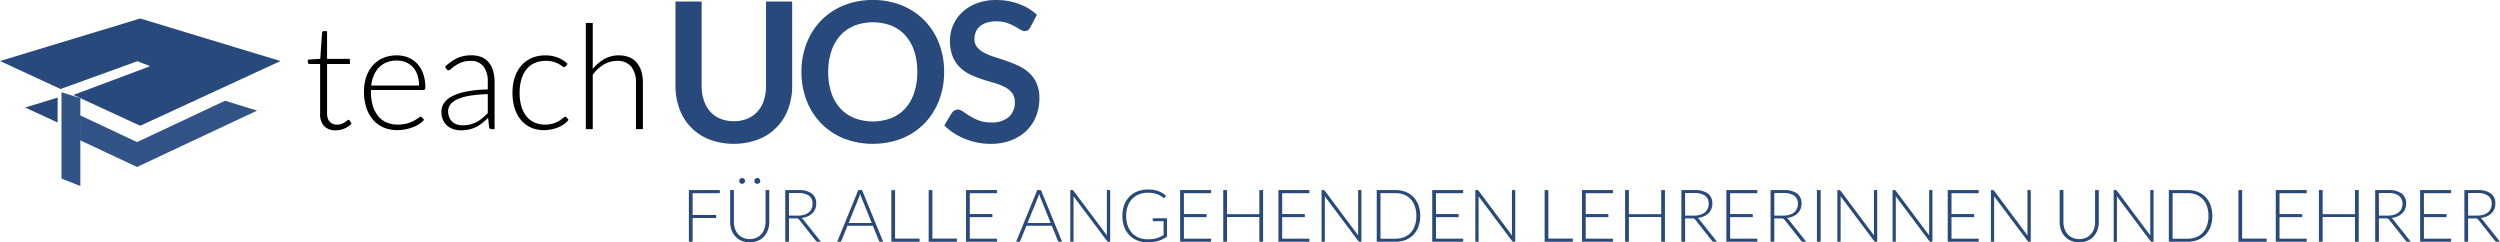 <svg xmlns="http://www.w3.org/2000/svg" viewBox="0 0 410.994 39.842">
  <title>A0_teachUOS</title>
  <g id="Ebene_2" data-name="Ebene 2">
    <g id="Ebene_1-2" data-name="Ebene 1">
      <g>
        <g id="teach" style="isolation: isolate">
          <g style="isolation: isolate">
            <path d="M55.184,25.6a2.548,2.548,0,0,1-1.884-.673,2.829,2.829,0,0,1-.672-2.076V14.7H50.912a.32.32,0,0,1-.216-.072.254.254,0,0,1-.084-.2v-.443l2.04-.145.286-4.271a.327.327,0,0,1,.088-.193.271.271,0,0,1,.207-.084h.535v4.56h3.756V14.7H53.768v8.1a2.54,2.54,0,0,0,.126.847,1.6,1.6,0,0,0,.348.581,1.378,1.378,0,0,0,.522.337,1.924,1.924,0,0,0,.648.107,1.983,1.983,0,0,0,.744-.126,3.084,3.084,0,0,0,.54-.276,3.463,3.463,0,0,0,.372-.276.409.409,0,0,1,.228-.126.26.26,0,0,1,.192.12l.312.5a3.328,3.328,0,0,1-1.158.81A3.609,3.609,0,0,1,55.184,25.6Z" transform="translate(0 -4.177)"/>
            <path d="M65.228,13.279a4.937,4.937,0,0,1,1.866.348,4.183,4.183,0,0,1,1.488,1.015,4.663,4.663,0,0,1,.984,1.637,6.5,6.5,0,0,1,.354,2.232.593.593,0,0,1-.078.36.3.3,0,0,1-.245.1H60.98V19.2a8.111,8.111,0,0,0,.312,2.365,4.852,4.852,0,0,0,.888,1.71,3.675,3.675,0,0,0,1.392,1.038,4.623,4.623,0,0,0,1.824.347,5.459,5.459,0,0,0,1.56-.2,5.814,5.814,0,0,0,1.11-.444,5.955,5.955,0,0,0,.714-.444.82.82,0,0,1,.384-.2.275.275,0,0,1,.24.12l.312.384a3.256,3.256,0,0,1-.762.672,5.364,5.364,0,0,1-1.057.534,7.653,7.653,0,0,1-1.247.355,6.943,6.943,0,0,1-1.338.131,5.7,5.7,0,0,1-2.232-.425A4.761,4.761,0,0,1,61.35,23.9a5.7,5.7,0,0,1-1.116-2A8.537,8.537,0,0,1,59.84,19.2a7.379,7.379,0,0,1,.366-2.37,5.446,5.446,0,0,1,1.056-1.872,4.837,4.837,0,0,1,1.692-1.23A5.575,5.575,0,0,1,65.228,13.279Zm.017.852a4.5,4.5,0,0,0-1.653.288,3.624,3.624,0,0,0-1.264.828,4.239,4.239,0,0,0-.863,1.3,5.9,5.9,0,0,0-.437,1.692h7.86a5.242,5.242,0,0,0-.264-1.722,3.693,3.693,0,0,0-.742-1.29,3.229,3.229,0,0,0-1.151-.81A3.817,3.817,0,0,0,65.245,14.131Z" transform="translate(0 -4.177)"/>
            <path d="M80.852,25.411a.411.411,0,0,1-.445-.336l-.168-1.524a12.7,12.7,0,0,1-.977.864,5.778,5.778,0,0,1-1.015.648,4.962,4.962,0,0,1-1.14.4,6.108,6.108,0,0,1-1.343.139,3.962,3.962,0,0,1-1.189-.181,2.927,2.927,0,0,1-1.019-.552,2.7,2.7,0,0,1-.714-.954,3.284,3.284,0,0,1-.271-1.4A2.49,2.49,0,0,1,73,21.115a3.562,3.562,0,0,1,1.351-1.128,8.9,8.9,0,0,1,2.364-.768,20.546,20.546,0,0,1,3.473-.336V17.635a4.007,4.007,0,0,0-.713-2.55,2.551,2.551,0,0,0-2.119-.894,3.989,3.989,0,0,0-1.469.24,5.27,5.27,0,0,0-1.027.528,6.342,6.342,0,0,0-.683.528.748.748,0,0,1-.445.241.389.389,0,0,1-.36-.217l-.2-.348a6.929,6.929,0,0,1,1.969-1.416,5.494,5.494,0,0,1,2.34-.479,4.264,4.264,0,0,1,1.679.3,3.107,3.107,0,0,1,1.195.876,3.844,3.844,0,0,1,.713,1.38,6.315,6.315,0,0,1,.241,1.806v7.776Zm-4.8-.636a5.061,5.061,0,0,0,1.277-.15,4.717,4.717,0,0,0,1.08-.42,5.185,5.185,0,0,0,.93-.642q.432-.372.852-.8V19.651a21.575,21.575,0,0,0-2.933.258,8.458,8.458,0,0,0-2.028.57,2.966,2.966,0,0,0-1.176.858,1.826,1.826,0,0,0-.378,1.134,2.5,2.5,0,0,0,.2,1.038,2.067,2.067,0,0,0,.523.72,2.037,2.037,0,0,0,.755.415A3.1,3.1,0,0,0,76.052,24.775Z" transform="translate(0 -4.177)"/>
            <path d="M93.008,15.067a1.224,1.224,0,0,1-.114.1.242.242,0,0,1-.151.042.629.629,0,0,1-.33-.162,4.454,4.454,0,0,0-.558-.354,4.706,4.706,0,0,0-.87-.354,4.86,4.86,0,0,0-3.095.2,3.631,3.631,0,0,0-1.345,1.05,4.84,4.84,0,0,0-.834,1.656,7.72,7.72,0,0,0-.287,2.185,7.711,7.711,0,0,0,.294,2.231,4.719,4.719,0,0,0,.834,1.638,3.548,3.548,0,0,0,1.307,1.014,4.083,4.083,0,0,0,1.7.348,4.393,4.393,0,0,0,1.446-.2,4.74,4.74,0,0,0,.96-.443,4.389,4.389,0,0,0,.6-.445.622.622,0,0,1,.355-.2.275.275,0,0,1,.239.12l.313.384a3.5,3.5,0,0,1-.7.672,4.645,4.645,0,0,1-.948.54,5.782,5.782,0,0,1-1.145.354,6.451,6.451,0,0,1-1.29.126,5.112,5.112,0,0,1-2.082-.414,4.513,4.513,0,0,1-1.621-1.2,5.6,5.6,0,0,1-1.055-1.926,8.213,8.213,0,0,1-.378-2.591,8.182,8.182,0,0,1,.359-2.5A5.625,5.625,0,0,1,85.669,15a4.712,4.712,0,0,1,1.692-1.266,5.556,5.556,0,0,1,2.3-.45,5.417,5.417,0,0,1,2.071.372,5.1,5.1,0,0,1,1.578,1.008Z" transform="translate(0 -4.177)"/>
            <path d="M96.307,25.411V7.951h1.14v7.56a6.719,6.719,0,0,1,1.89-1.626,4.72,4.72,0,0,1,2.382-.606,4.486,4.486,0,0,1,1.734.312,3.194,3.194,0,0,1,1.242.9,3.968,3.968,0,0,1,.744,1.416,6.424,6.424,0,0,1,.252,1.872v7.632h-1.14V17.779a4.086,4.086,0,0,0-.768-2.633,2.837,2.837,0,0,0-2.352-.955,4.172,4.172,0,0,0-2.184.606,6.344,6.344,0,0,0-1.8,1.662v8.952Z" transform="translate(0 -4.177)"/>
          </g>
        </g>
        <g id="UOS">
          <g style="isolation: isolate">
            <path d="M120.636,24.1a5.69,5.69,0,0,0,2.232-.416,4.669,4.669,0,0,0,1.664-1.168,5.113,5.113,0,0,0,1.04-1.825,7.477,7.477,0,0,0,.36-2.4V4.433h4.3V18.288a10.671,10.671,0,0,1-.664,3.816,8.5,8.5,0,0,1-4.936,5.008,11.592,11.592,0,0,1-8,0,8.476,8.476,0,0,1-4.92-5.008,10.671,10.671,0,0,1-.664-3.816V4.433h4.3V18.272a7.505,7.505,0,0,0,.36,2.4,5.242,5.242,0,0,0,1.032,1.832,4.536,4.536,0,0,0,1.656,1.177A5.69,5.69,0,0,0,120.636,24.1Z" transform="translate(0 -4.177)" fill="#28497c"/>
            <path d="M155.212,16a12.826,12.826,0,0,1-.848,4.712,11.181,11.181,0,0,1-2.384,3.753,10.8,10.8,0,0,1-3.7,2.472,13.366,13.366,0,0,1-9.576,0A10.862,10.862,0,0,1,135,24.465a11.108,11.108,0,0,1-2.392-3.753A12.8,12.8,0,0,1,131.756,16a12.813,12.813,0,0,1,.848-4.712A11.113,11.113,0,0,1,135,7.536a10.862,10.862,0,0,1,3.712-2.472,12.544,12.544,0,0,1,4.792-.887,12.4,12.4,0,0,1,4.784.9,10.969,10.969,0,0,1,3.7,2.472,11.092,11.092,0,0,1,2.384,3.744A12.833,12.833,0,0,1,155.212,16ZM150.8,16a10.779,10.779,0,0,0-.5-3.416,7.226,7.226,0,0,0-1.448-2.567,6.241,6.241,0,0,0-2.3-1.617,8.614,8.614,0,0,0-6.1,0,6.3,6.3,0,0,0-2.311,1.617,7.24,7.24,0,0,0-1.464,2.567A10.606,10.606,0,0,0,136.156,16a10.6,10.6,0,0,0,.512,3.416,7.16,7.16,0,0,0,1.464,2.561,6.344,6.344,0,0,0,2.311,1.607,8.585,8.585,0,0,0,6.1,0,6.287,6.287,0,0,0,2.3-1.607,7.147,7.147,0,0,0,1.448-2.561A10.77,10.77,0,0,0,150.8,16Z" transform="translate(0 -4.177)" fill="#28497c"/>
            <path d="M169.4,8.641a1.2,1.2,0,0,1-.407.5,1.037,1.037,0,0,1-.553.143,1.393,1.393,0,0,1-.719-.248c-.267-.165-.581-.348-.945-.552a7.713,7.713,0,0,0-1.271-.551,5.332,5.332,0,0,0-1.72-.248,5.052,5.052,0,0,0-1.56.215,3.314,3.314,0,0,0-1.121.6,2.412,2.412,0,0,0-.679.92,3.011,3.011,0,0,0-.224,1.177,2.036,2.036,0,0,0,.456,1.359,3.8,3.8,0,0,0,1.208.928,10.989,10.989,0,0,0,1.712.688q.96.3,1.96.649a18.732,18.732,0,0,1,1.96.8,6.775,6.775,0,0,1,1.712,1.151,5.237,5.237,0,0,1,1.208,1.7,5.917,5.917,0,0,1,.456,2.448,7.986,7.986,0,0,1-.536,2.937,6.8,6.8,0,0,1-1.568,2.384,7.383,7.383,0,0,1-2.52,1.6,9.264,9.264,0,0,1-3.408.584,10.977,10.977,0,0,1-2.176-.216,11.373,11.373,0,0,1-2.057-.616,10.645,10.645,0,0,1-1.839-.96,8.97,8.97,0,0,1-1.528-1.248l1.248-2.063a1.561,1.561,0,0,1,.424-.376,1.029,1.029,0,0,1,.552-.153,1.529,1.529,0,0,1,.864.329q.464.327,1.1.727a8.387,8.387,0,0,0,1.488.729,5.765,5.765,0,0,0,2.056.328,4.22,4.22,0,0,0,2.847-.872,3.128,3.128,0,0,0,1.009-2.5,2.326,2.326,0,0,0-.456-1.489,3.689,3.689,0,0,0-1.208-.967,8.97,8.97,0,0,0-1.712-.664q-.96-.273-1.952-.592a16.852,16.852,0,0,1-1.952-.769,6.3,6.3,0,0,1-1.712-1.168,5.3,5.3,0,0,1-1.208-1.8,6.838,6.838,0,0,1-.456-2.664,6.372,6.372,0,0,1,1.975-4.591,7.255,7.255,0,0,1,2.376-1.489,8.659,8.659,0,0,1,3.216-.559,10.815,10.815,0,0,1,3.777.639,8.548,8.548,0,0,1,2.944,1.792Z" transform="translate(0 -4.177)" fill="#28497c"/>
          </g>
        </g>
        <g id="FÜR_ALLE_ANGEHENDEN_LEHRERINNEN_UND_LEHRER" data-name="FÜR ALLE ANGEHENDEN LEHRERINNEN UND LEHRER" style="isolation: isolate">
          <g style="isolation: isolate">
            <path d="M118.336,35.427v.51h-4.47v3.57h3.87v.51h-3.87v3.9h-.618v-8.49Z" transform="translate(0 -4.177)" fill="#28497c"/>
            <path d="M123.25,43.479a2.691,2.691,0,0,0,1.095-.213,2.357,2.357,0,0,0,.819-.591,2.6,2.6,0,0,0,.513-.891,3.372,3.372,0,0,0,.177-1.107v-5.25h.612v5.25a3.8,3.8,0,0,1-.222,1.311,3.134,3.134,0,0,1-.639,1.062,2.935,2.935,0,0,1-1.014.711,3.614,3.614,0,0,1-2.682,0,2.935,2.935,0,0,1-1.014-.711,3.118,3.118,0,0,1-.639-1.062,3.775,3.775,0,0,1-.222-1.311v-5.25h.617v5.244a3.372,3.372,0,0,0,.178,1.107,2.611,2.611,0,0,0,.51.891,2.35,2.35,0,0,0,.816.594A2.655,2.655,0,0,0,123.25,43.479Zm-.762-9.552a.416.416,0,0,1-.042.183.514.514,0,0,1-.108.15.527.527,0,0,1-.156.1A.463.463,0,0,1,122,34.4a.442.442,0,0,1-.183-.039.539.539,0,0,1-.153-.1.472.472,0,0,1-.1-.15.427.427,0,0,1-.039-.183.447.447,0,0,1,.039-.186.537.537,0,0,1,.1-.159.483.483,0,0,1,.153-.108.442.442,0,0,1,.183-.039.463.463,0,0,1,.186.039.474.474,0,0,1,.156.108.587.587,0,0,1,.108.159A.435.435,0,0,1,122.488,33.927Zm2.5,0a.427.427,0,0,1-.039.183.434.434,0,0,1-.107.15.6.6,0,0,1-.156.1.442.442,0,0,1-.183.039.457.457,0,0,1-.189-.039.539.539,0,0,1-.153-.1.456.456,0,0,1-.105-.15.427.427,0,0,1-.039-.183.477.477,0,0,1,.144-.345.463.463,0,0,1,.342-.147.442.442,0,0,1,.183.039.533.533,0,0,1,.156.108.49.49,0,0,1,.107.159A.447.447,0,0,1,124.983,33.927Z" transform="translate(0 -4.177)" fill="#28497c"/>
            <path d="M129.706,40.077v3.84h-.612v-8.49h2.166a3.537,3.537,0,0,1,2.2.567,1.984,1.984,0,0,1,.726,1.665,2.281,2.281,0,0,1-.168.888,2.083,2.083,0,0,1-.483.705,2.577,2.577,0,0,1-.759.5,3.379,3.379,0,0,1-1,.255,1,1,0,0,1,.257.24l2.922,3.672h-.534a.353.353,0,0,1-.165-.036.433.433,0,0,1-.135-.12L131.4,40.317a.6.6,0,0,0-.219-.186.915.915,0,0,0-.363-.054Zm0-.456h1.476a3.49,3.49,0,0,0,1.011-.135,2.177,2.177,0,0,0,.756-.387,1.66,1.66,0,0,0,.471-.606,1.9,1.9,0,0,0,.162-.8,1.56,1.56,0,0,0-.594-1.344,2.884,2.884,0,0,0-1.728-.438h-1.554Z" transform="translate(0 -4.177)" fill="#28497c"/>
            <path d="M145.191,43.917h-.473a.208.208,0,0,1-.138-.045.3.3,0,0,1-.084-.117l-1-2.466h-4.17l-1,2.466a.265.265,0,0,1-.084.114.225.225,0,0,1-.144.048h-.468l3.473-8.49h.613Zm-5.681-3.084h3.8l-1.734-4.29c-.028-.068-.057-.145-.084-.231s-.057-.177-.084-.273c-.028.1-.057.187-.084.273s-.056.165-.084.237Z" transform="translate(0 -4.177)" fill="#28497c"/>
            <path d="M147.147,43.4h4.027v.522h-4.639v-8.49h.612Z" transform="translate(0 -4.177)" fill="#28497c"/>
            <path d="M153.285,43.4h4.027v.522h-4.639v-8.49h.612Z" transform="translate(0 -4.177)" fill="#28497c"/>
            <path d="M163.9,35.427v.51H159.43v3.432h3.719v.5H159.43v3.54H163.9v.51h-5.087v-8.49Z" transform="translate(0 -4.177)" fill="#28497c"/>
            <path d="M174.609,43.917h-.474a.208.208,0,0,1-.138-.045.309.309,0,0,1-.084-.117l-1-2.466h-4.17l-1,2.466a.25.25,0,0,1-.084.114.223.223,0,0,1-.143.048h-.469l3.474-8.49h.612Zm-5.682-3.084h3.8L171,36.543q-.042-.1-.084-.231t-.084-.273q-.042.144-.084.273t-.084.237Z" transform="translate(0 -4.177)" fill="#28497c"/>
            <path d="M176.385,35.448a.282.282,0,0,1,.1.093l5.5,7.356q-.018-.18-.018-.348V35.427h.54v8.49h-.294a.259.259,0,0,1-.222-.12l-5.52-7.368q.018.18.018.342v7.146h-.534v-8.49h.3A.33.33,0,0,1,176.385,35.448Z" transform="translate(0 -4.177)" fill="#28497c"/>
            <path d="M188.673,43.515a6.48,6.48,0,0,0,.8-.045,4.3,4.3,0,0,0,.669-.135,4.192,4.192,0,0,0,.588-.219q.279-.129.561-.291V40.539h-1.632a.157.157,0,0,1-.111-.042.128.128,0,0,1-.045-.1v-.336h2.346v3.018a5.542,5.542,0,0,1-.66.4,4.4,4.4,0,0,1-.732.291,5.648,5.648,0,0,1-.84.18,7.131,7.131,0,0,1-.984.063,4.408,4.408,0,0,1-1.677-.309,3.721,3.721,0,0,1-1.3-.876,3.951,3.951,0,0,1-.843-1.371,5.469,5.469,0,0,1,0-3.573,3.887,3.887,0,0,1,.852-1.368A3.754,3.754,0,0,1,187,35.64a4.807,4.807,0,0,1,1.767-.309,5.671,5.671,0,0,1,.9.066,4.175,4.175,0,0,1,.765.2,3.592,3.592,0,0,1,.66.318,4.458,4.458,0,0,1,.588.435l-.162.264a.168.168,0,0,1-.15.09.225.225,0,0,1-.1-.024,1.262,1.262,0,0,1-.261-.168,2.8,2.8,0,0,0-.462-.276,3.85,3.85,0,0,0-.729-.258,4.271,4.271,0,0,0-1.062-.114,4.024,4.024,0,0,0-1.494.264,3.167,3.167,0,0,0-1.137.756,3.351,3.351,0,0,0-.726,1.2,4.669,4.669,0,0,0-.255,1.59,4.728,4.728,0,0,0,.258,1.614,3.439,3.439,0,0,0,.723,1.209,3.118,3.118,0,0,0,1.116.759A3.786,3.786,0,0,0,188.673,43.515Z" transform="translate(0 -4.177)" fill="#28497c"/>
            <path d="M199.1,35.427v.51h-4.47v3.432h3.72v.5h-3.72v3.54h4.47v.51h-5.088v-8.49Z" transform="translate(0 -4.177)" fill="#28497c"/>
            <path d="M207.65,43.917h-.618V39.849h-5.315v4.068H201.1v-8.49h.618v3.96h5.315v-3.96h.618Z" transform="translate(0 -4.177)" fill="#28497c"/>
            <path d="M215.259,35.427v.51h-4.471v3.432h3.721v.5h-3.721v3.54h4.471v.51H210.17v-8.49Z" transform="translate(0 -4.177)" fill="#28497c"/>
            <path d="M217.694,35.448a.274.274,0,0,1,.1.093l5.5,7.356q-.018-.18-.018-.348V35.427h.54v8.49h-.293a.261.261,0,0,1-.223-.12l-5.52-7.368q.018.18.018.342v7.146h-.534v-8.49h.3A.335.335,0,0,1,217.694,35.448Z" transform="translate(0 -4.177)" fill="#28497c"/>
            <path d="M233.48,39.669a5.024,5.024,0,0,1-.293,1.77,3.824,3.824,0,0,1-.829,1.338,3.576,3.576,0,0,1-1.278.846,4.452,4.452,0,0,1-1.649.294h-3.1v-8.49h3.1a4.452,4.452,0,0,1,1.649.294,3.589,3.589,0,0,1,1.278.846,3.824,3.824,0,0,1,.829,1.338A5.006,5.006,0,0,1,233.48,39.669Zm-.635,0a4.738,4.738,0,0,0-.246-1.584,3.328,3.328,0,0,0-.694-1.176,2.946,2.946,0,0,0-1.077-.732,3.732,3.732,0,0,0-1.4-.252h-2.479v7.494h2.479a3.732,3.732,0,0,0,1.4-.252,2.946,2.946,0,0,0,1.077-.732,3.328,3.328,0,0,0,.694-1.176A4.757,4.757,0,0,0,232.845,39.669Z" transform="translate(0 -4.177)" fill="#28497c"/>
            <path d="M240.542,35.427v.51h-4.47v3.432h3.72v.5h-3.72v3.54h4.47v.51h-5.088v-8.49Z" transform="translate(0 -4.177)" fill="#28497c"/>
            <path d="M242.978,35.448a.282.282,0,0,1,.1.093l5.5,7.356q-.018-.18-.018-.348V35.427h.54v8.49H248.8a.259.259,0,0,1-.222-.12l-5.52-7.368q.018.18.018.342v7.146h-.534v-8.49h.3A.337.337,0,0,1,242.978,35.448Z" transform="translate(0 -4.177)" fill="#28497c"/>
            <path d="M254.546,43.4h4.026v.522h-4.638v-8.49h.612Z" transform="translate(0 -4.177)" fill="#28497c"/>
            <path d="M265.16,35.427v.51h-4.471v3.432h3.721v.5h-3.721v3.54h4.471v.51h-5.089v-8.49Z" transform="translate(0 -4.177)" fill="#28497c"/>
            <path d="M273.716,43.917H273.1V39.849h-5.317v4.068h-.618v-8.49h.618v3.96H273.1v-3.96h.618Z" transform="translate(0 -4.177)" fill="#28497c"/>
            <path d="M277.027,40.077v3.84h-.611v-8.49h2.166a3.532,3.532,0,0,1,2.195.567,1.982,1.982,0,0,1,.727,1.665,2.281,2.281,0,0,1-.168.888,2.083,2.083,0,0,1-.483.705,2.577,2.577,0,0,1-.759.5,3.378,3.378,0,0,1-1,.255,1,1,0,0,1,.258.24l2.922,3.672h-.534a.353.353,0,0,1-.165-.036.412.412,0,0,1-.135-.12l-2.718-3.444a.611.611,0,0,0-.219-.186.915.915,0,0,0-.363-.054Zm0-.456H278.5a3.5,3.5,0,0,0,1.011-.135,2.185,2.185,0,0,0,.756-.387,1.671,1.671,0,0,0,.471-.606,1.9,1.9,0,0,0,.162-.8,1.56,1.56,0,0,0-.594-1.344,2.884,2.884,0,0,0-1.728-.438h-1.555Z" transform="translate(0 -4.177)" fill="#28497c"/>
            <path d="M288.9,35.427v.51h-4.47v3.432h3.72v.5h-3.72v3.54h4.47v.51h-5.088v-8.49Z" transform="translate(0 -4.177)" fill="#28497c"/>
            <path d="M291.691,40.077v3.84h-.612v-8.49h2.166a3.535,3.535,0,0,1,2.2.567,1.982,1.982,0,0,1,.726,1.665,2.281,2.281,0,0,1-.168.888,2.066,2.066,0,0,1-.482.705,2.577,2.577,0,0,1-.759.5,3.394,3.394,0,0,1-1,.255.989.989,0,0,1,.258.24l2.922,3.672H296.4a.353.353,0,0,1-.165-.036.43.43,0,0,1-.134-.12l-2.718-3.444a.613.613,0,0,0-.22-.186.909.909,0,0,0-.362-.054Zm0-.456h1.476a3.5,3.5,0,0,0,1.012-.135,2.177,2.177,0,0,0,.756-.387,1.657,1.657,0,0,0,.47-.606,1.881,1.881,0,0,0,.162-.8,1.562,1.562,0,0,0-.593-1.344,2.89,2.89,0,0,0-1.729-.438h-1.554Z" transform="translate(0 -4.177)" fill="#28497c"/>
            <path d="M299.312,43.917h-.619v-8.49h.619Z" transform="translate(0 -4.177)" fill="#28497c"/>
            <path d="M302.491,35.448a.283.283,0,0,1,.1.093l5.5,7.356a3.229,3.229,0,0,1-.019-.348V35.427h.54v8.49h-.294a.257.257,0,0,1-.221-.12l-5.521-7.368a3.176,3.176,0,0,1,.019.342v7.146h-.534v-8.49h.3A.33.33,0,0,1,302.491,35.448Z" transform="translate(0 -4.177)" fill="#28497c"/>
            <path d="M311.564,35.448a.28.28,0,0,1,.1.093l5.5,7.356c-.012-.12-.017-.236-.017-.348V35.427h.54v8.49h-.294a.261.261,0,0,1-.223-.12l-5.52-7.368q.018.18.018.342v7.146h-.534v-8.49h.3A.344.344,0,0,1,311.564,35.448Z" transform="translate(0 -4.177)" fill="#28497c"/>
            <path d="M325.291,35.427v.51h-4.47v3.432h3.72v.5h-3.72v3.54h4.47v.51H320.2v-8.49Z" transform="translate(0 -4.177)" fill="#28497c"/>
            <path d="M327.728,35.448a.28.28,0,0,1,.1.093l5.5,7.356c-.011-.12-.017-.236-.017-.348V35.427h.54v8.49h-.294a.261.261,0,0,1-.223-.12l-5.519-7.368c.011.12.017.234.017.342v7.146H327.3v-8.49h.3A.344.344,0,0,1,327.728,35.448Z" transform="translate(0 -4.177)" fill="#28497c"/>
            <path d="M341.821,43.479a2.684,2.684,0,0,0,1.095-.213,2.347,2.347,0,0,0,.819-.591,2.6,2.6,0,0,0,.513-.891,3.372,3.372,0,0,0,.177-1.107v-5.25h.612v5.25a3.8,3.8,0,0,1-.222,1.311,3.134,3.134,0,0,1-.639,1.062,2.925,2.925,0,0,1-1.014.711,3.614,3.614,0,0,1-2.682,0,2.935,2.935,0,0,1-1.014-.711,3.15,3.15,0,0,1-.639-1.062,3.8,3.8,0,0,1-.222-1.311v-5.25h.618v5.244a3.372,3.372,0,0,0,.177,1.107,2.644,2.644,0,0,0,.51.891,2.345,2.345,0,0,0,.817.594A2.647,2.647,0,0,0,341.821,43.479Z" transform="translate(0 -4.177)" fill="#28497c"/>
            <path d="M347.917,35.448a.29.29,0,0,1,.1.093l5.5,7.356q-.018-.18-.018-.348V35.427h.54v8.49h-.294a.258.258,0,0,1-.222-.12L348,36.429q.018.18.018.342v7.146h-.535v-8.49h.3A.337.337,0,0,1,347.917,35.448Z" transform="translate(0 -4.177)" fill="#28497c"/>
            <path d="M363.7,39.669a5.024,5.024,0,0,1-.294,1.77,3.808,3.808,0,0,1-.828,1.338,3.576,3.576,0,0,1-1.278.846,4.454,4.454,0,0,1-1.65.294h-3.1v-8.49h3.1a4.454,4.454,0,0,1,1.65.294,3.589,3.589,0,0,1,1.278.846,3.808,3.808,0,0,1,.828,1.338A5.005,5.005,0,0,1,363.7,39.669Zm-.636,0a4.738,4.738,0,0,0-.246-1.584,3.326,3.326,0,0,0-.693-1.176,2.946,2.946,0,0,0-1.077-.732,3.733,3.733,0,0,0-1.4-.252h-2.478v7.494h2.478a3.733,3.733,0,0,0,1.4-.252,2.946,2.946,0,0,0,1.077-.732,3.326,3.326,0,0,0,.693-1.176A4.757,4.757,0,0,0,363.067,39.669Z" transform="translate(0 -4.177)" fill="#28497c"/>
            <path d="M368.605,43.4h4.026v.522h-4.639v-8.49h.613Z" transform="translate(0 -4.177)" fill="#28497c"/>
            <path d="M379.219,35.427v.51h-4.47v3.432h3.72v.5h-3.72v3.54h4.47v.51h-5.088v-8.49Z" transform="translate(0 -4.177)" fill="#28497c"/>
            <path d="M387.774,43.917h-.618V39.849h-5.315v4.068h-.618v-8.49h.618v3.96h5.315v-3.96h.618Z" transform="translate(0 -4.177)" fill="#28497c"/>
            <path d="M391.086,40.077v3.84h-.611v-8.49h2.166a3.534,3.534,0,0,1,2.195.567,1.985,1.985,0,0,1,.727,1.665,2.281,2.281,0,0,1-.168.888,2.1,2.1,0,0,1-.484.705,2.577,2.577,0,0,1-.759.5,3.378,3.378,0,0,1-1,.255.989.989,0,0,1,.258.24l2.922,3.672H395.8a.35.35,0,0,1-.165-.036.424.424,0,0,1-.136-.12l-2.718-3.444a.6.6,0,0,0-.218-.186.924.924,0,0,0-.364-.054Zm0-.456h1.477a3.488,3.488,0,0,0,1.01-.135,2.177,2.177,0,0,0,.756-.387,1.684,1.684,0,0,0,.472-.606,1.912,1.912,0,0,0,.162-.8,1.558,1.558,0,0,0-.6-1.344,2.879,2.879,0,0,0-1.727-.438h-1.555Z" transform="translate(0 -4.177)" fill="#28497c"/>
            <path d="M402.954,35.427v.51h-4.47v3.432h3.72v.5h-3.72v3.54h4.47v.51h-5.088v-8.49Z" transform="translate(0 -4.177)" fill="#28497c"/>
            <path d="M405.75,40.077v3.84h-.611v-8.49h2.166a3.534,3.534,0,0,1,2.195.567,1.985,1.985,0,0,1,.727,1.665,2.281,2.281,0,0,1-.168.888,2.1,2.1,0,0,1-.484.705,2.577,2.577,0,0,1-.759.5,3.362,3.362,0,0,1-1,.255.989.989,0,0,1,.258.24l2.922,3.672h-.533a.353.353,0,0,1-.165-.036.424.424,0,0,1-.136-.12l-2.718-3.444a.6.6,0,0,0-.218-.186.921.921,0,0,0-.364-.054Zm0-.456h1.477a3.488,3.488,0,0,0,1.01-.135,2.177,2.177,0,0,0,.756-.387,1.684,1.684,0,0,0,.472-.606,1.912,1.912,0,0,0,.162-.8,1.558,1.558,0,0,0-.6-1.344,2.879,2.879,0,0,0-1.727-.438H405.75Z" transform="translate(0 -4.177)" fill="#28497c"/>
          </g>
        </g>
        <g id="Gruppe_13" data-name="Gruppe 13">
          <path id="Pfad_7" data-name="Pfad 7" d="M23.052,7.217,0,14.209l9.956,4.6L22.59,14.241l2.094.82L12.062,19.785l10.989,5.069L46.109,14.211ZM9.476,20.222l-5.344,1.63L8.7,23.959l.774.36Z" transform="translate(0 -4.177)" fill="#28497c"/>
          <path id="Pfad_8" data-name="Pfad 8" d="M37,20.735l-14.471,6.8-9.315-4.381v4.1l9.315,4.375,14.564-6.843,5.168-2.421Zm-26.891,12.8,3.1,1.22V20.33l-3.1-.993Z" transform="translate(0 -4.177)" fill="#325386"/>
        </g>
      </g>
    </g>
  </g>
</svg>
